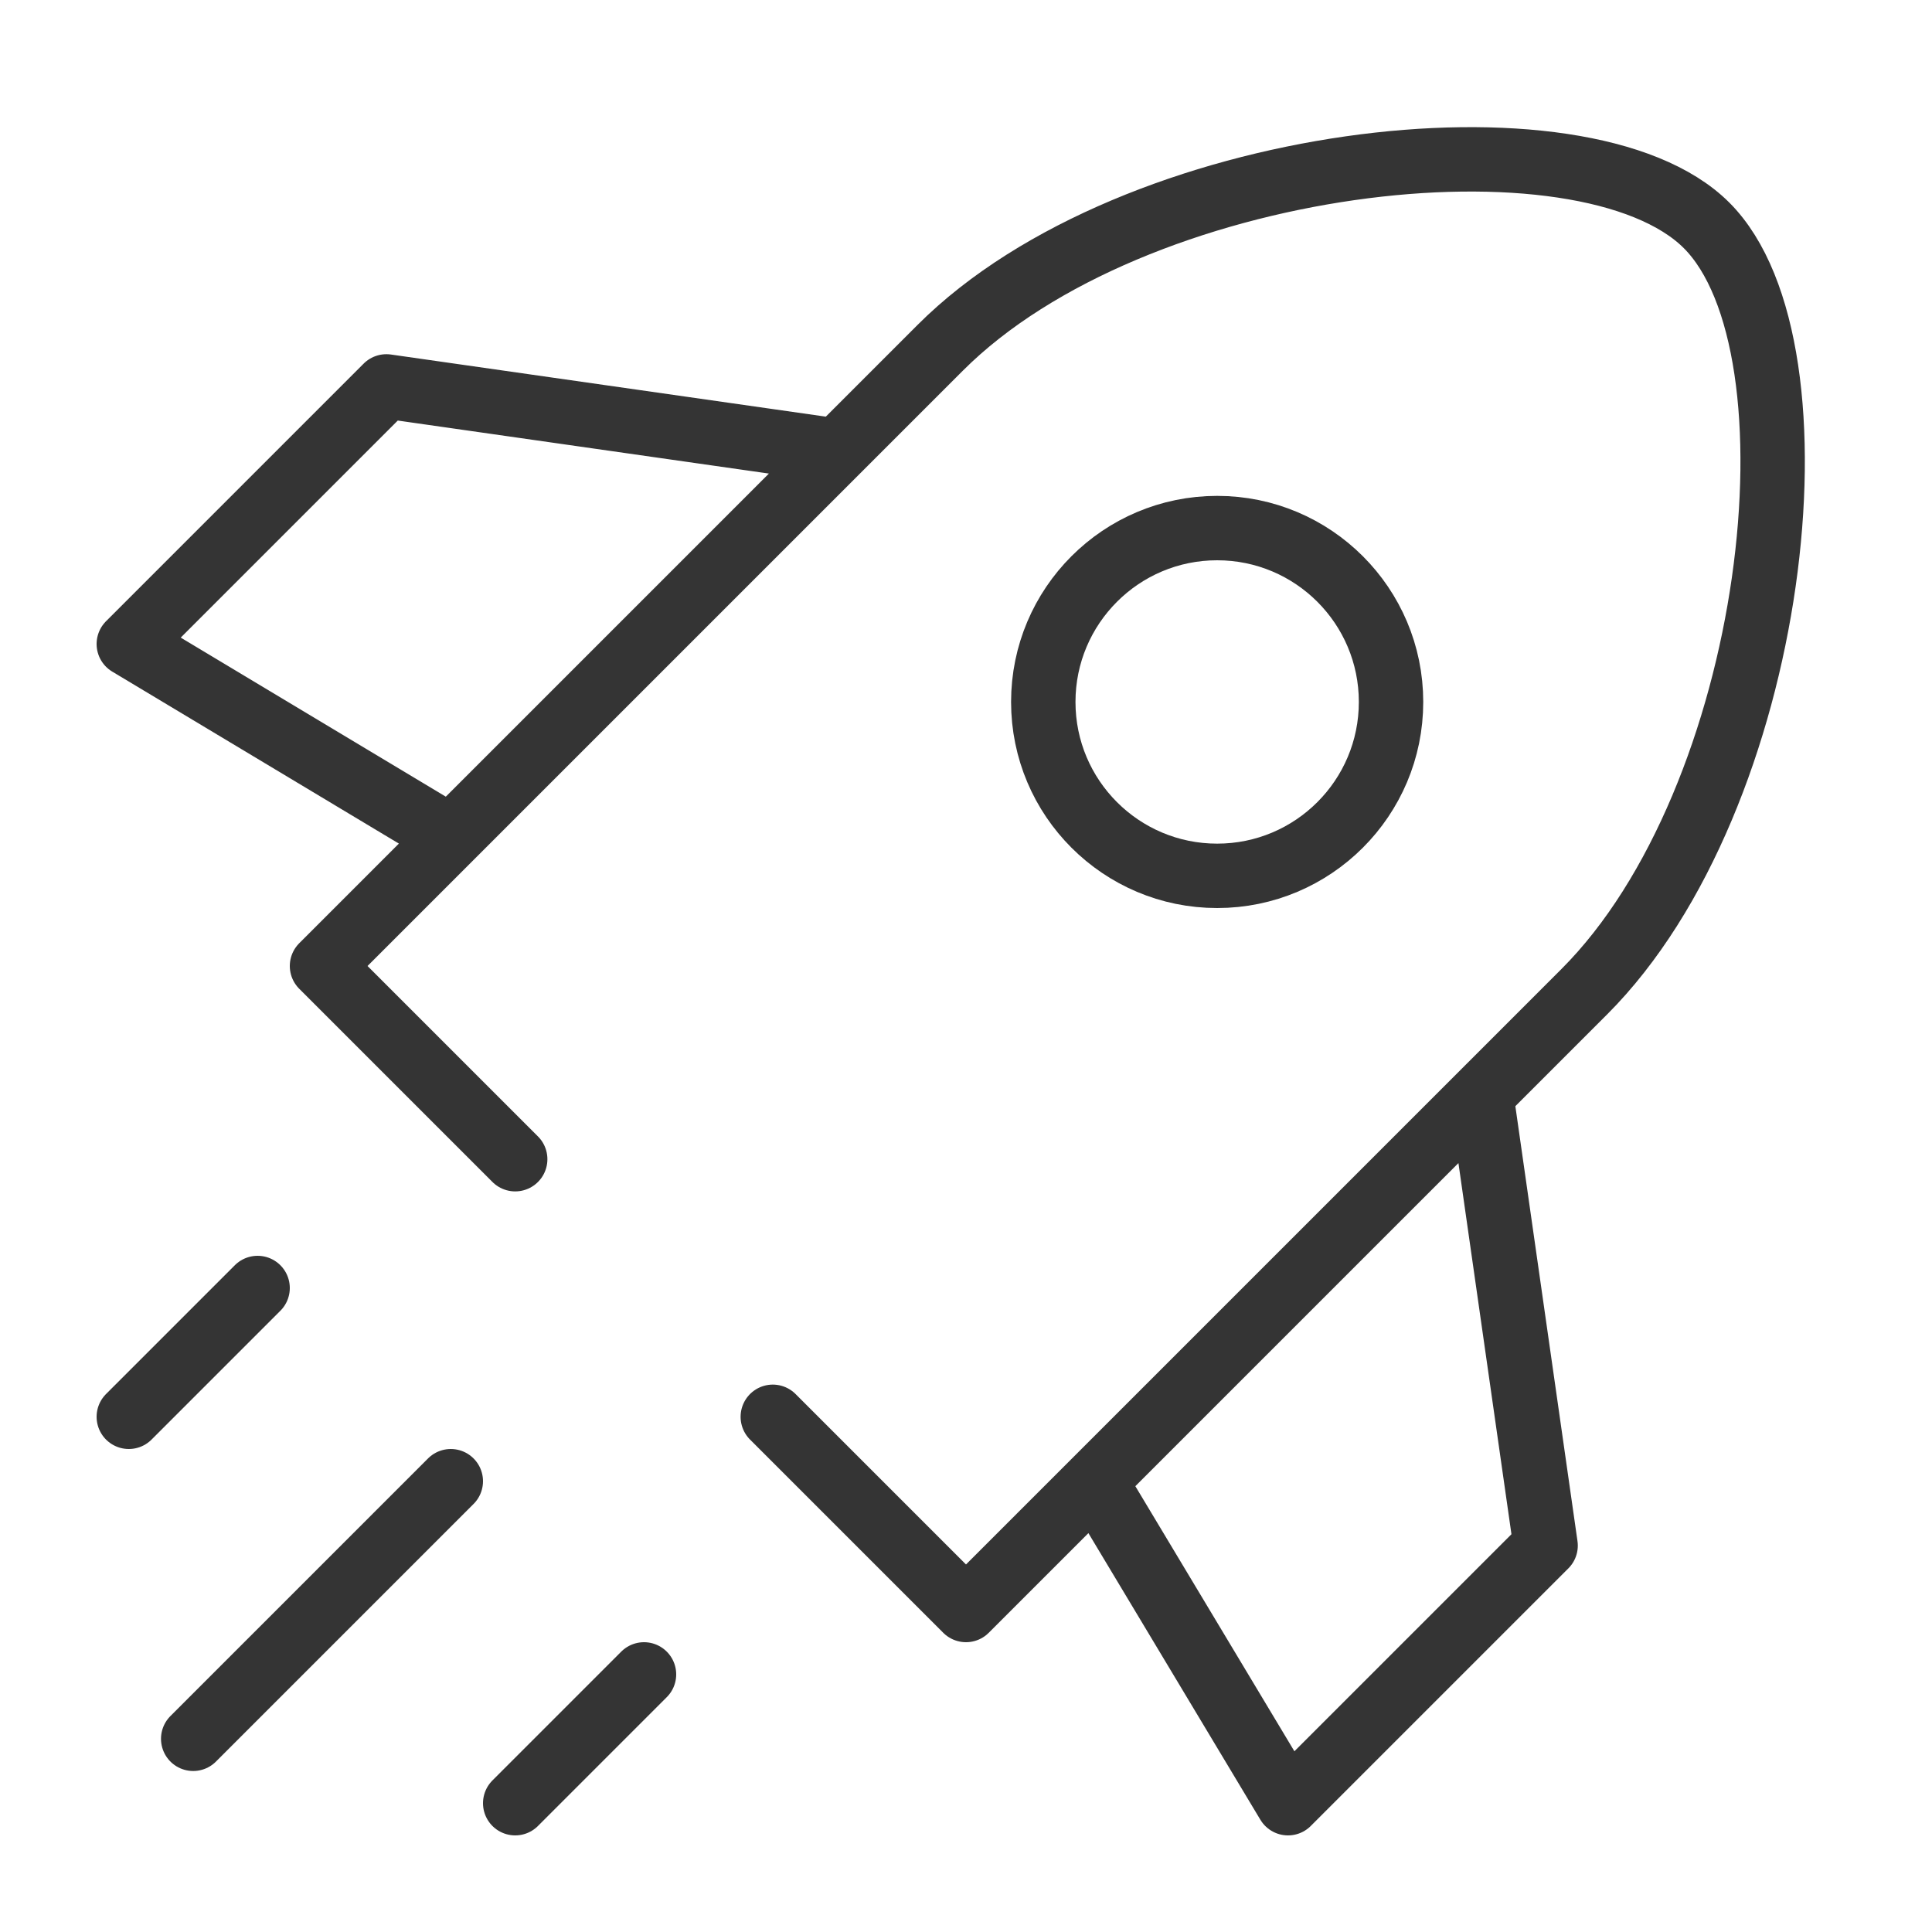 <svg width="30" height="30" viewBox="0 0 30 30" fill="none" xmlns="http://www.w3.org/2000/svg">
  <path
    d="M23 17L24.6 15.4C27.6 12.4 28.4 5.4 26.5 3.5C24.6 1.6 17.6 2.4 14.6 5.4L13 7M23 17L24 24L20 28L17 23M23 17L17 23M17 23L15 25L12 22M13 7L6 6L2 10L7 13M13 7L7 13M7 13L5 15L8 18M3 27L7 23M2 22L4 20M8 28L10 26"
    stroke="#343434" stroke-linecap="round" stroke-linejoin="round" fill="none"/>
  <circle stroke="#343434" cx="18.9" cy="10.9" r="2.7" fill="none"/>
</svg>
